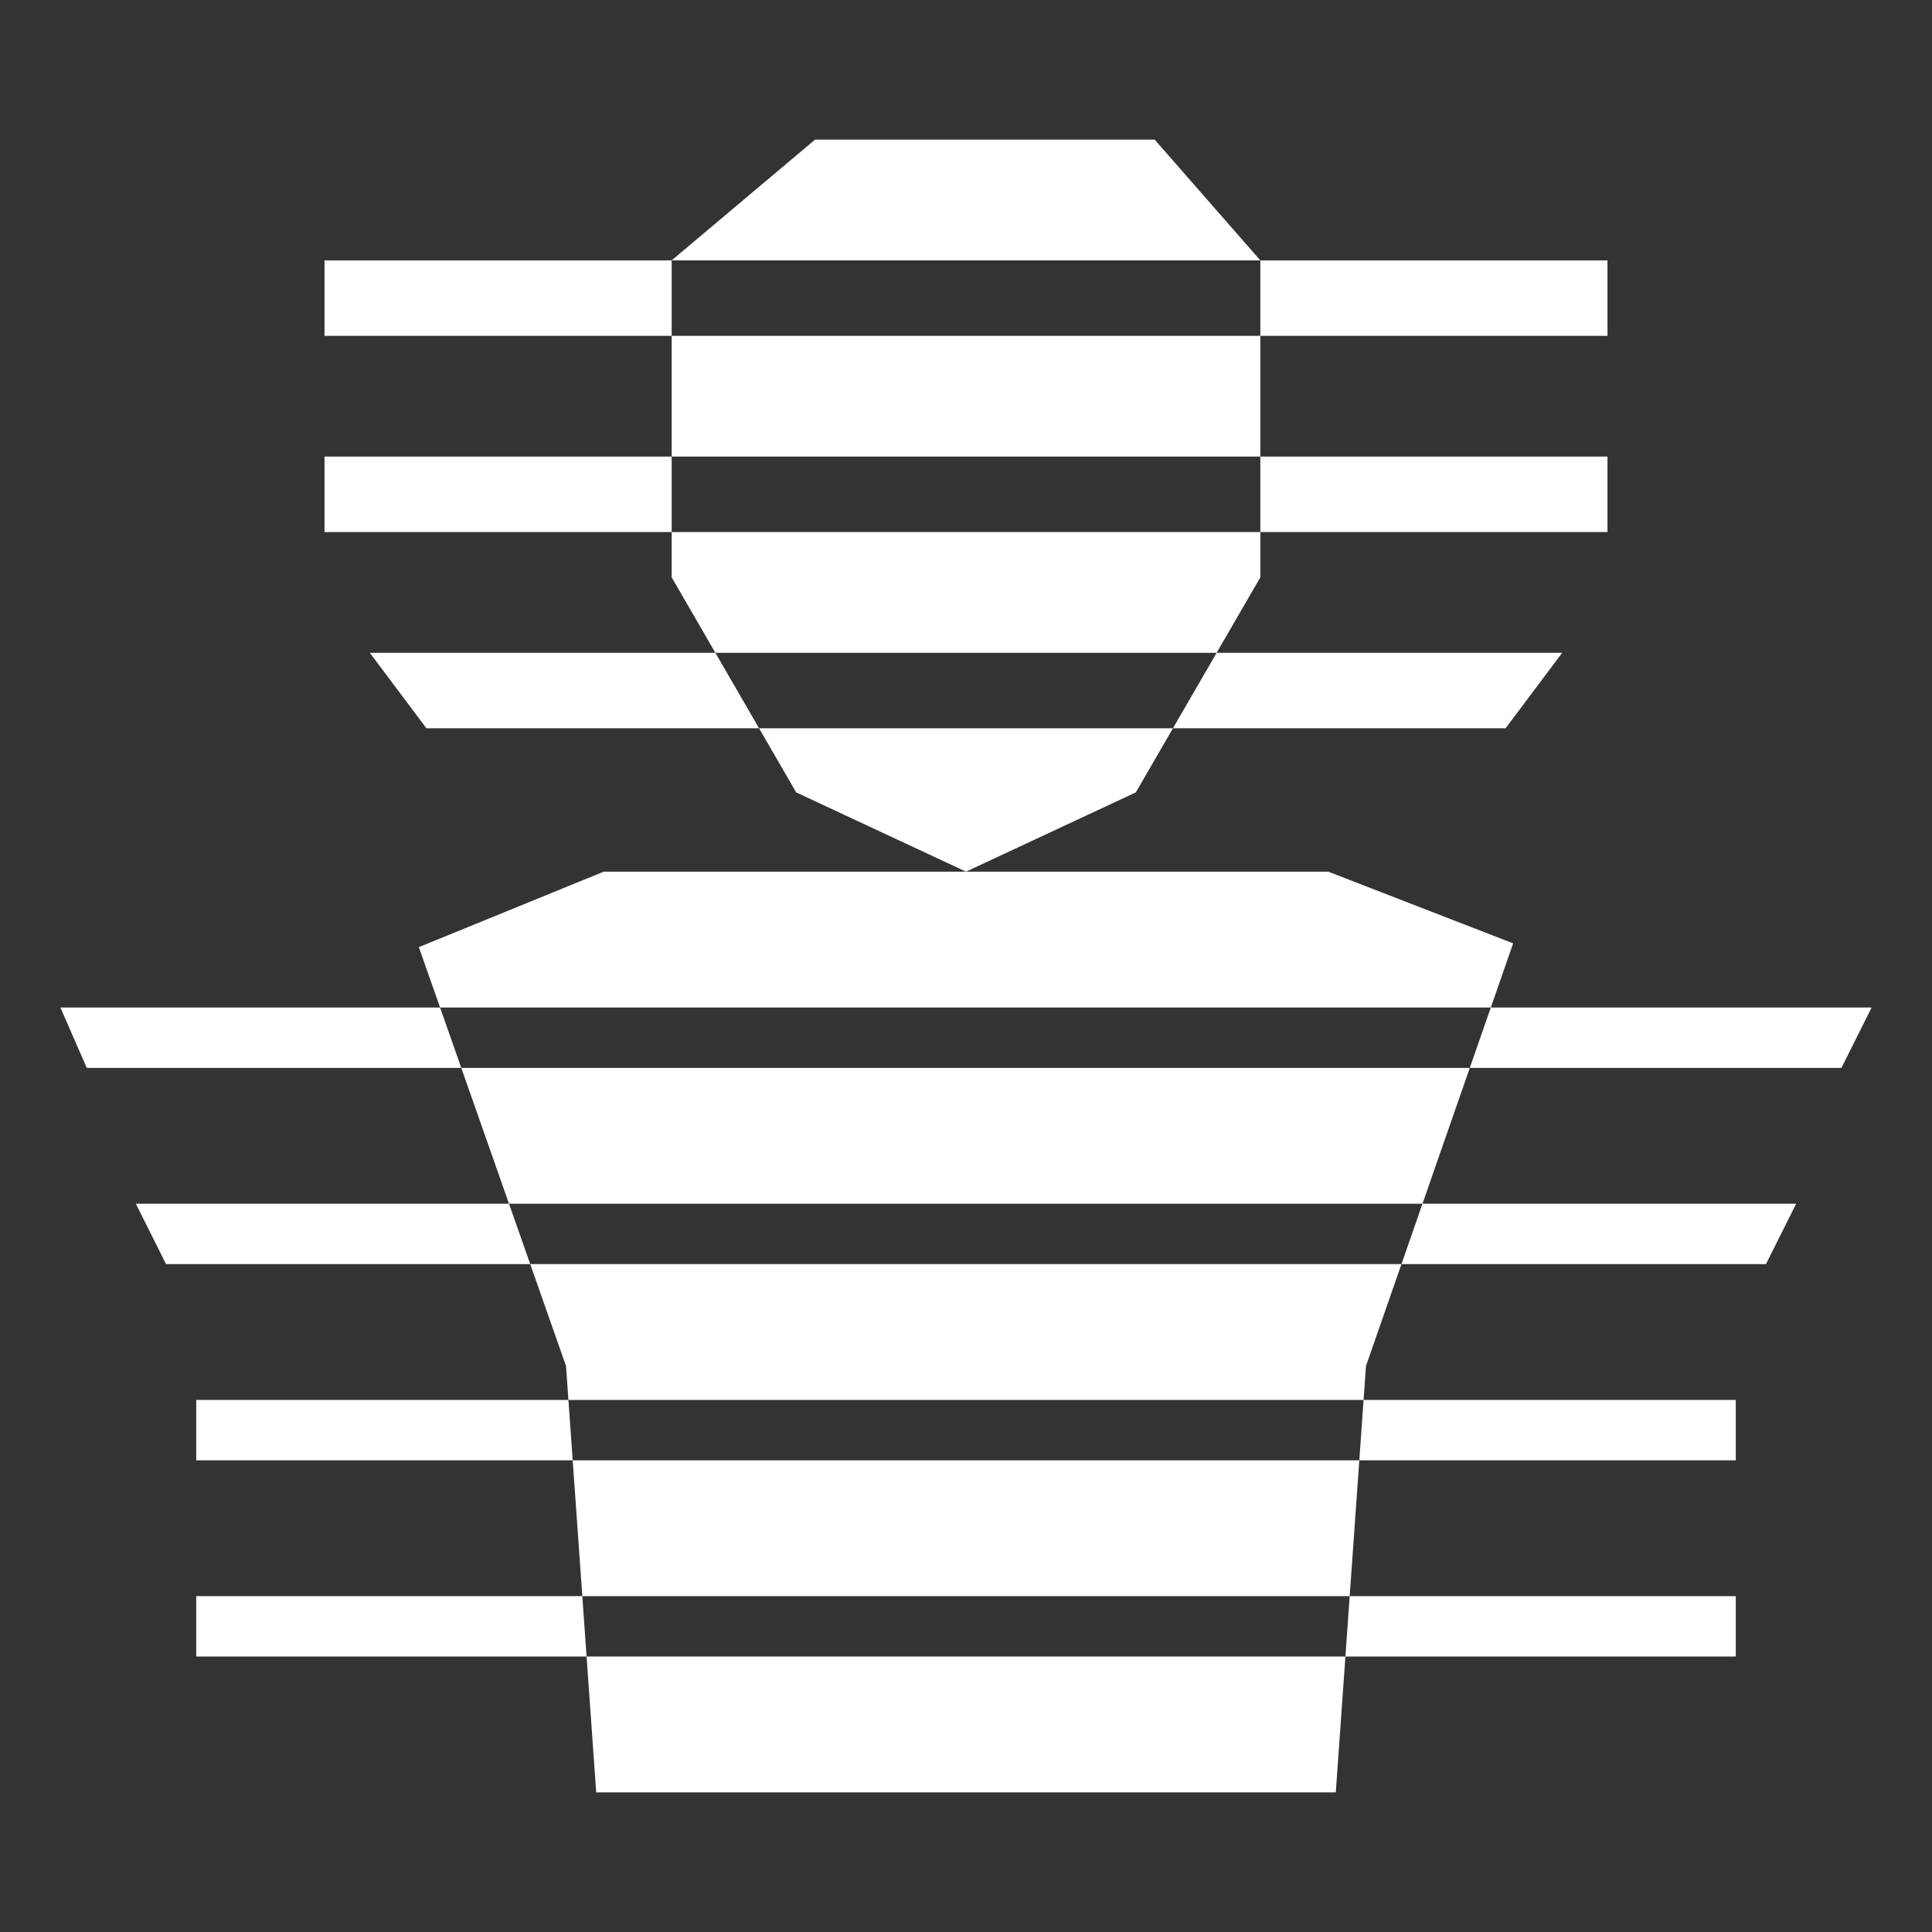 <svg
  xmlns="http://www.w3.org/2000/svg"
  width="512"
  height="512"
  viewBox="0 0 512 512"
  fill="#ffffff"
  stroke="none"
  class="r6data__operator r6data__operator__ability r6data__operator__ability__alibi r6data__operator__ability__prisma"
  id="prisma"
>
  <rect x="0" y="0" width="512" height="512" fill="#333333" stroke="none"/>
  <defs>
    <mask id="mask">
      <rect fill="white" x="0" y="0" width="512" height="512" />
      <path fill="black" d="M207 230l35 38H270l35-38Z" />
    </mask>
  </defs>
  <path
    fill-rule="evenodd"
    d="M216 37H306L334 69v84l-33 57-45 21-45-21-33-57V69ZM86 69h340V89H86ZM86 121H86 426V141H86ZM98 173h316l-15 20H113Z"
  />
  <path
    fill-rule="evenodd"
    mask="url(#mask)"
    d="M111 251 160 231H352L401 250 362 362 354 475H158L150 362ZM16 267H496l-8 16H23ZM36 319H476l-8 16H44ZM52 371H460V387H52ZM52 423H460V439H52Z"
  />
</svg>
